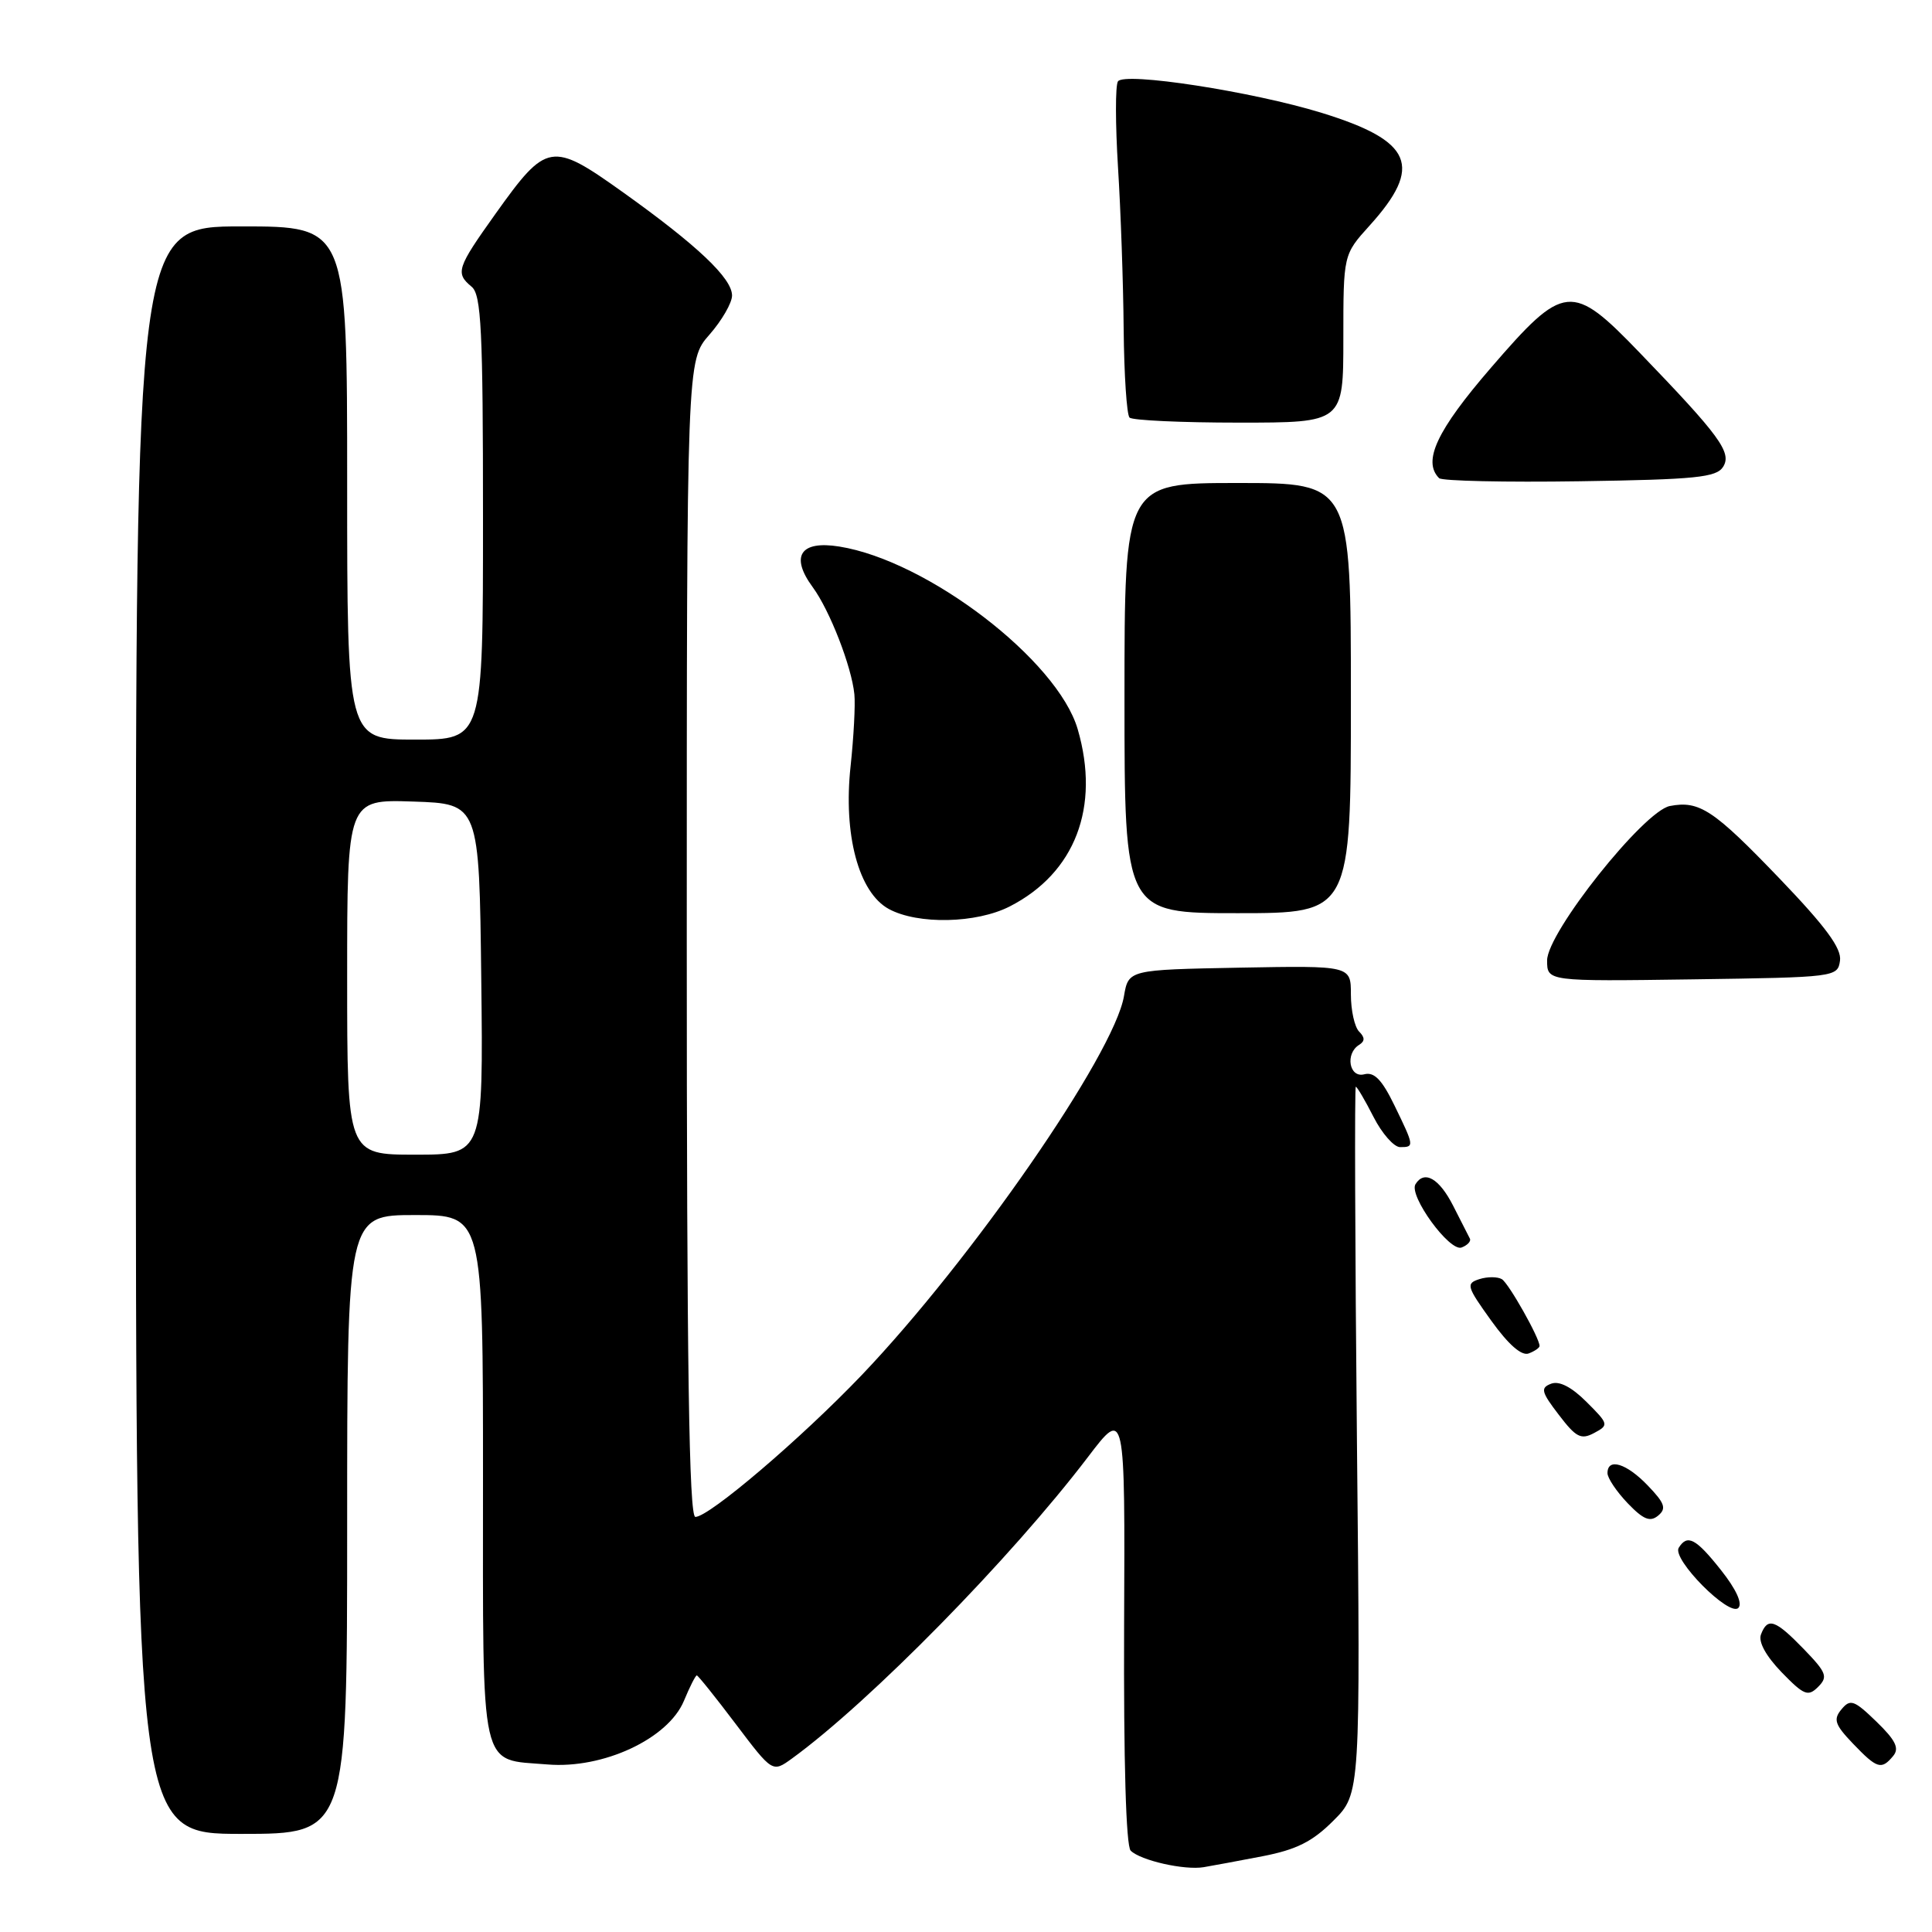 <?xml version="1.0" encoding="UTF-8" standalone="no"?>
<!DOCTYPE svg PUBLIC "-//W3C//DTD SVG 1.1//EN" "http://www.w3.org/Graphics/SVG/1.1/DTD/svg11.dtd" >
<svg xmlns="http://www.w3.org/2000/svg" xmlns:xlink="http://www.w3.org/1999/xlink" version="1.1" viewBox="0 0 256 256">
 <g >
 <path fill="currentColor"
d=" M 167.30 245.96 C 171.78 245.09 173.91 244.03 176.68 241.25 C 180.27 237.67 180.27 237.67 179.80 190.83 C 179.55 165.07 179.48 144.00 179.65 144.00 C 179.82 144.00 180.88 145.80 182.00 148.00 C 183.12 150.20 184.71 152.00 185.52 152.00 C 187.42 152.00 187.41 151.90 184.77 146.47 C 183.12 143.07 182.09 142.00 180.77 142.35 C 178.78 142.87 178.21 139.61 180.09 138.45 C 180.87 137.96 180.87 137.47 180.09 136.69 C 179.49 136.09 179.00 133.88 179.00 131.77 C 179.00 127.95 179.00 127.95 164.27 128.22 C 149.53 128.50 149.53 128.50 148.93 132.00 C 147.61 139.71 128.76 166.93 114.16 182.23 C 106.15 190.61 93.97 201.00 92.14 201.00 C 91.30 201.00 91.00 181.01 91.00 124.38 C 91.00 47.76 91.00 47.76 94.00 44.35 C 95.65 42.47 97.00 40.13 97.00 39.16 C 97.00 36.87 92.42 32.53 82.58 25.50 C 73.07 18.71 72.45 18.81 65.65 28.34 C 60.53 35.52 60.31 36.18 62.50 38.00 C 63.77 39.05 64.00 43.73 64.00 68.62 C 64.00 98.00 64.00 98.00 55.00 98.00 C 46.00 98.00 46.00 98.00 46.00 64.00 C 46.00 30.00 46.00 30.00 32.00 30.00 C 18.00 30.00 18.00 30.00 18.00 136.50 C 18.00 243.00 18.00 243.00 32.00 243.00 C 46.00 243.00 46.00 243.00 46.00 202.00 C 46.00 161.00 46.00 161.00 55.00 161.00 C 64.00 161.00 64.00 161.00 64.00 195.88 C 64.00 235.48 63.45 233.04 72.55 233.80 C 79.92 234.41 88.52 230.40 90.62 225.38 C 91.39 223.52 92.16 222.00 92.33 222.00 C 92.49 222.00 94.82 224.90 97.49 228.44 C 102.36 234.88 102.36 234.88 104.93 233.02 C 115.25 225.52 133.95 206.48 144.17 193.05 C 149.08 186.60 149.08 186.60 148.95 215.41 C 148.88 233.33 149.20 244.60 149.82 245.22 C 151.12 246.52 156.95 247.84 159.50 247.41 C 160.60 247.23 164.11 246.57 167.30 245.96 Z  M 250.86 232.67 C 251.70 231.66 251.18 230.59 248.64 228.13 C 245.68 225.26 245.17 225.09 244.01 226.49 C 242.89 227.83 243.12 228.52 245.53 231.04 C 248.73 234.38 249.30 234.55 250.86 232.67 Z  M 239.01 218.51 C 235.23 214.61 234.22 214.26 233.34 216.57 C 232.96 217.55 233.99 219.42 236.07 221.58 C 239.04 224.64 239.58 224.85 240.91 223.52 C 242.24 222.19 242.03 221.63 239.01 218.51 Z  M 228.05 208.06 C 224.71 203.84 223.58 203.25 222.44 205.09 C 221.52 206.59 229.13 214.27 230.34 213.06 C 230.92 212.48 230.05 210.58 228.05 208.06 Z  M 218.35 196.85 C 215.53 193.90 213.00 193.12 213.00 195.20 C 213.00 195.85 214.20 197.64 215.67 199.18 C 217.75 201.35 218.64 201.71 219.71 200.83 C 220.84 199.89 220.60 199.19 218.35 196.85 Z  M 210.22 185.76 C 208.24 183.78 206.60 182.94 205.53 183.35 C 204.09 183.90 204.22 184.43 206.55 187.47 C 208.83 190.46 209.49 190.81 211.23 189.88 C 213.20 188.83 213.17 188.70 210.22 185.76 Z  M 204.00 178.35 C 204.00 177.29 199.93 170.07 199.01 169.50 C 198.44 169.16 197.10 169.15 196.03 169.49 C 194.22 170.07 194.33 170.45 197.60 175.00 C 199.87 178.16 201.62 179.70 202.56 179.34 C 203.35 179.04 204.00 178.59 204.00 178.35 Z  M 194.77 164.13 C 194.59 163.78 193.59 161.81 192.54 159.75 C 190.70 156.14 188.73 155.01 187.56 156.91 C 186.63 158.42 192.08 165.91 193.67 165.30 C 194.45 165.00 194.94 164.47 194.77 164.13 Z  M 243.81 127.29 C 244.04 125.67 241.93 122.80 235.81 116.42 C 227.06 107.30 225.18 106.05 221.27 106.80 C 217.81 107.46 205.00 123.57 205.00 127.26 C 205.00 130.04 205.00 130.04 224.25 129.77 C 243.24 129.50 243.50 129.47 243.81 127.29 Z  M 133.79 120.11 C 142.46 115.68 145.81 106.94 142.80 96.62 C 140.13 87.48 122.91 74.29 111.21 72.42 C 106.04 71.59 104.67 73.70 107.70 77.82 C 109.95 80.89 112.84 88.31 113.21 92.00 C 113.35 93.38 113.12 97.65 112.71 101.50 C 111.72 110.59 113.77 118.27 117.78 120.45 C 121.63 122.53 129.36 122.37 133.79 120.11 Z  M 179.00 92.50 C 179.00 64.00 179.00 64.00 164.00 64.00 C 149.00 64.00 149.00 64.00 149.00 92.50 C 149.00 121.00 149.00 121.00 164.00 121.00 C 179.00 121.00 179.00 121.00 179.00 92.50 Z  M 228.32 61.86 C 229.51 59.97 227.89 57.76 217.28 46.75 C 208.26 37.38 207.27 37.48 197.55 48.74 C 190.39 57.03 188.46 61.13 190.69 63.36 C 191.07 63.73 199.46 63.92 209.33 63.77 C 224.71 63.54 227.43 63.26 228.32 61.86 Z  M 178.00 44.87 C 178.00 33.74 178.00 33.74 181.47 29.90 C 188.60 22.01 187.19 18.68 175.15 14.96 C 165.97 12.13 148.93 9.50 148.13 10.79 C 147.78 11.35 147.79 16.46 148.14 22.15 C 148.50 27.84 148.84 37.49 148.89 43.58 C 148.95 49.68 149.30 54.97 149.67 55.33 C 150.03 55.70 156.56 56.00 164.17 56.00 C 178.00 56.00 178.00 56.00 178.00 44.87 Z  M 46.00 129.46 C 46.00 105.92 46.00 105.92 54.75 106.21 C 63.50 106.50 63.50 106.50 63.77 129.75 C 64.04 153.00 64.04 153.00 55.02 153.00 C 46.00 153.00 46.00 153.00 46.00 129.46 Z "/>
</g>
</svg>
